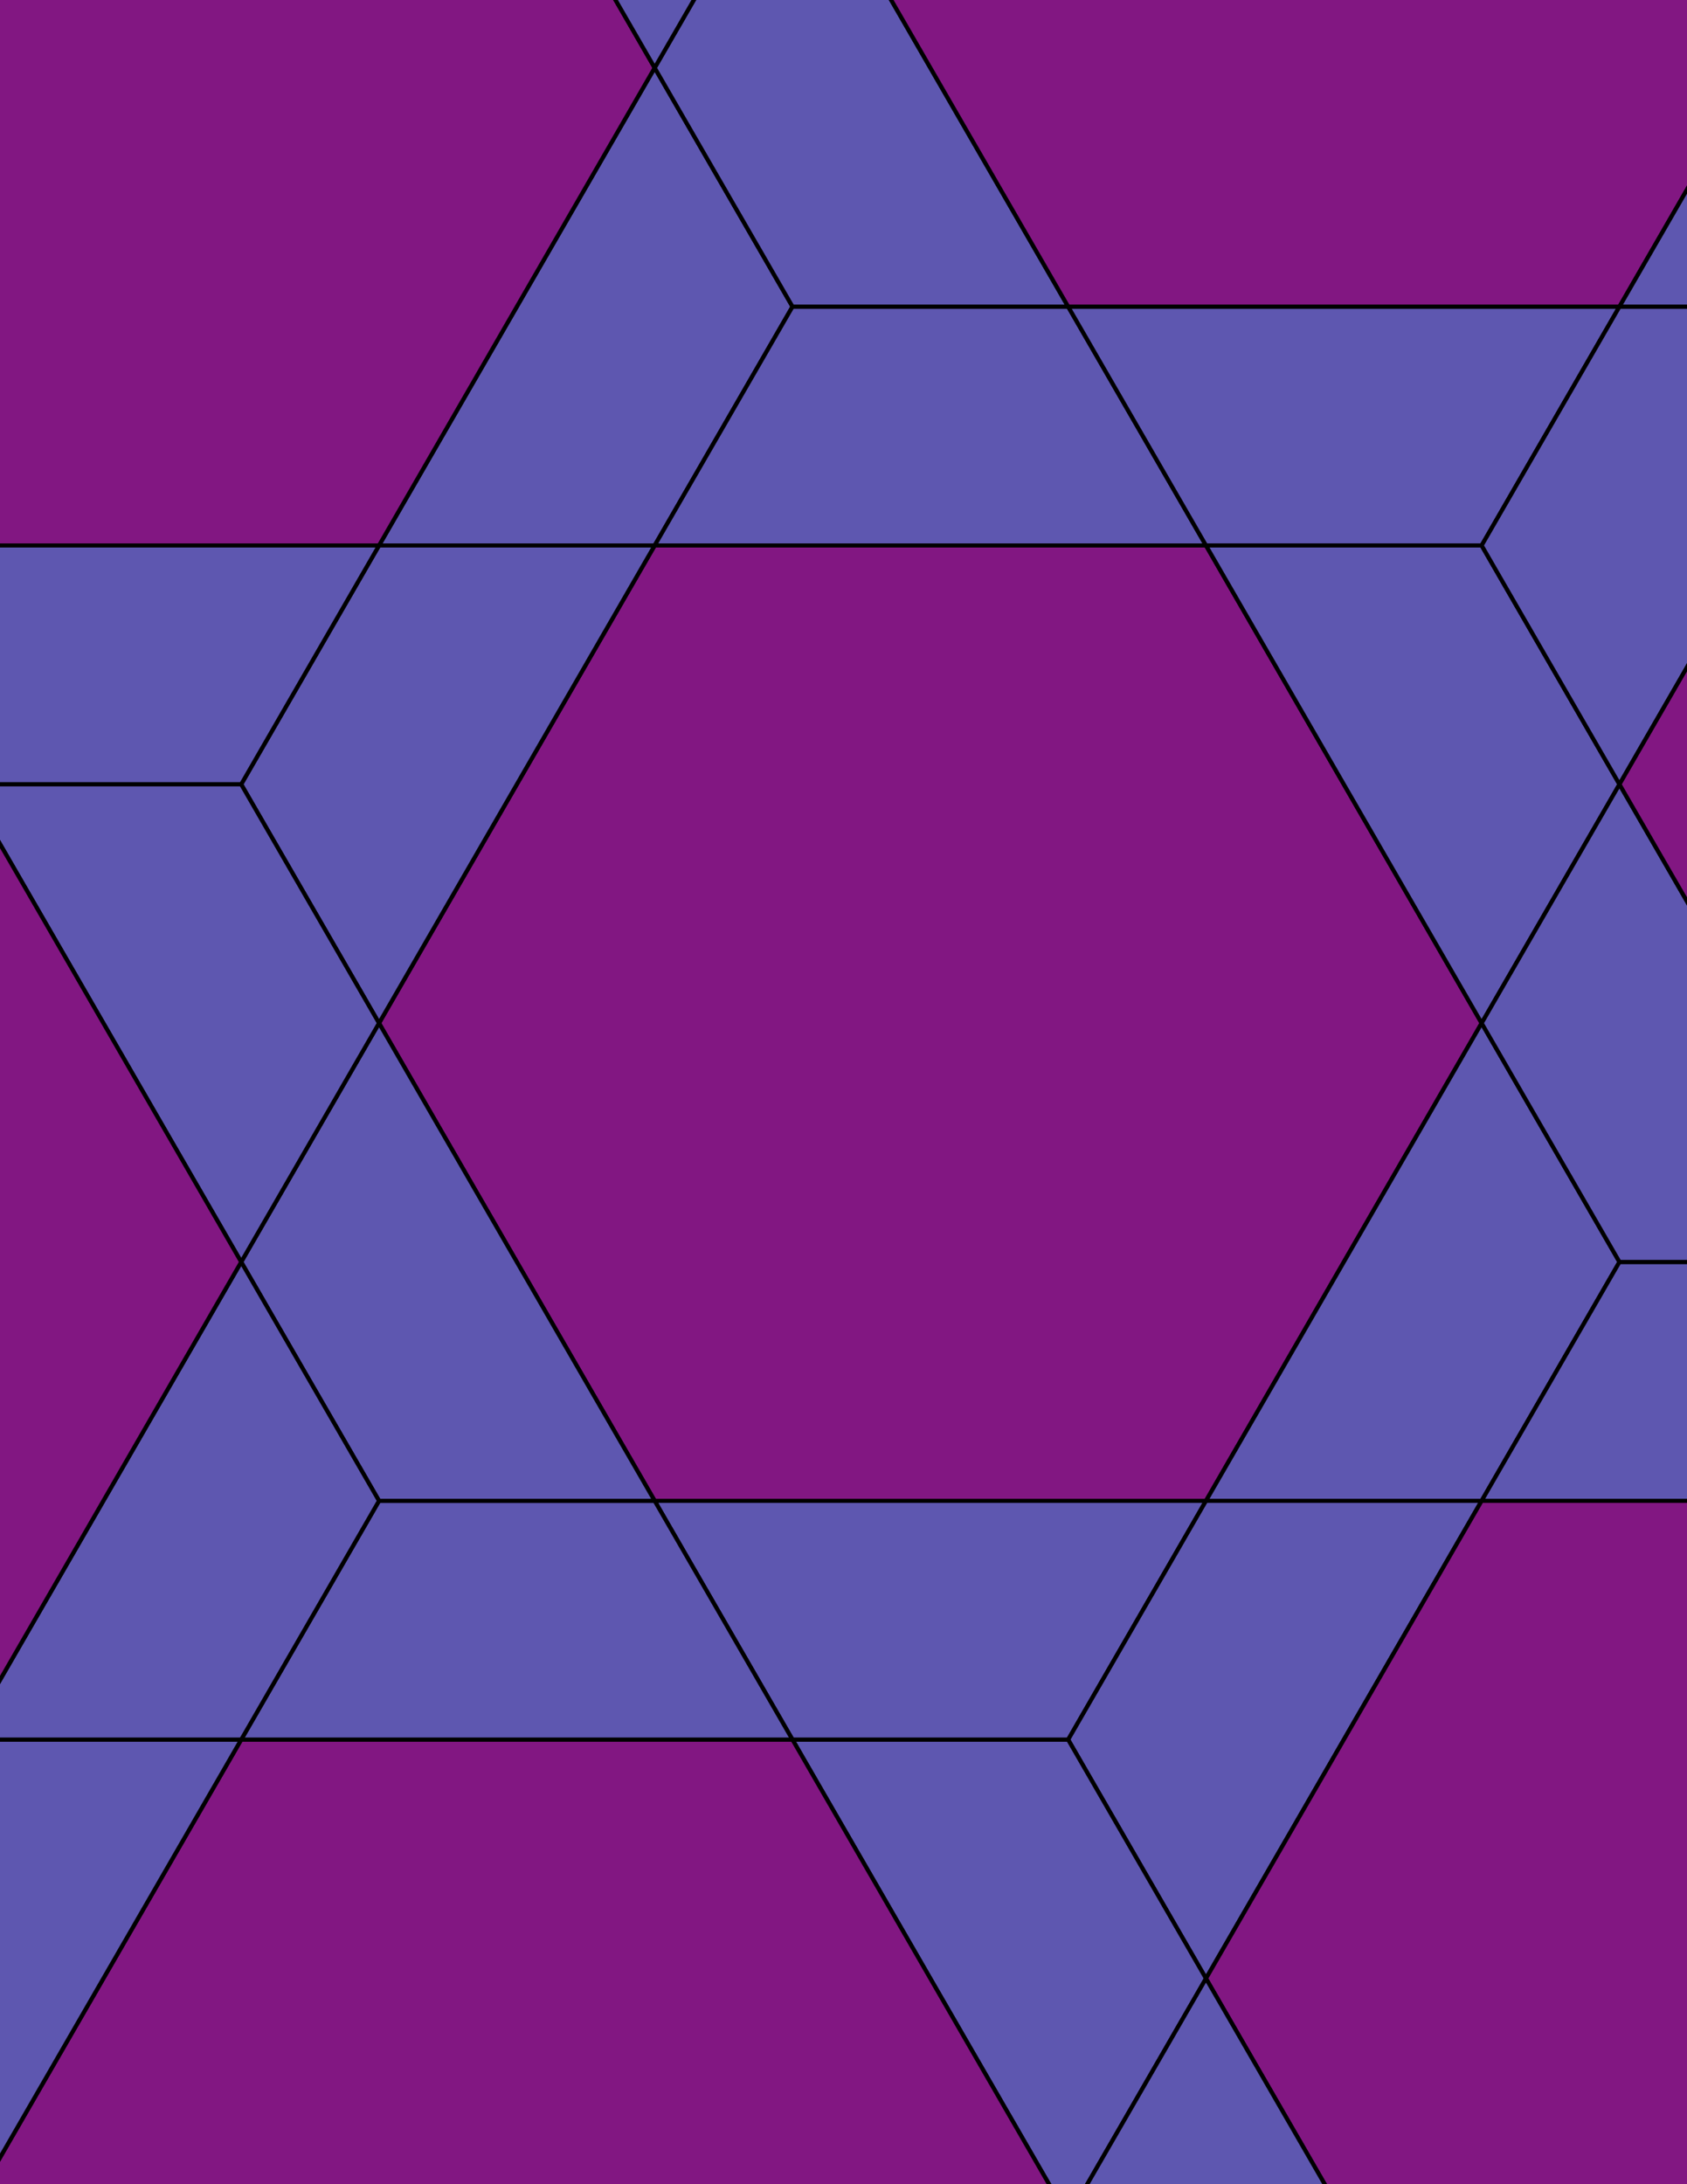<svg xmlns="http://www.w3.org/2000/svg" xmlns:xlink="http://www.w3.org/1999/xlink" xmlns:inkscape="http://www.inkscape.org/namespaces/inkscape" version="1.1" width="612" height="792" viewBox="0 0 612 792">
<path transform="matrix(.1,0,0,-.1,0,792)" d="M5375 4210 4375 5942.1H2375L1375 4210 2375 2477.9H4375" fill="#821782"/>
<path transform="matrix(.1,0,0,-.1,0,792)" stroke-width="15" stroke-linecap="butt" stroke-miterlimit="10" stroke-linejoin="miter" fill="none" stroke="#000000" d="M5375 4210 4375 5942.1H2375L1375 4210 2375 2477.9H4375Z"/>
<path transform="matrix(.1,0,0,-.1,0,792)" d="M2375 2477.9 2875 1611.9H3875L4375 2477.9Z" fill="#5e57b0"/>
<path transform="matrix(.1,0,0,-.1,0,792)" stroke-width="15" stroke-linecap="butt" stroke-miterlimit="10" stroke-linejoin="miter" fill="none" stroke="#000000" d="M2375 2477.9 2875 1611.9H3875L4375 2477.9Z"/>
<path transform="matrix(.1,0,0,-.1,0,792)" d="M2375 2477.9H1375L875 1611.9H2875Z" fill="#5e57b0"/>
<path transform="matrix(.1,0,0,-.1,0,792)" stroke-width="15" stroke-linecap="butt" stroke-miterlimit="10" stroke-linejoin="miter" fill="none" stroke="#000000" d="M2375 2477.9H1375L875 1611.9H2875Z"/>
<path transform="matrix(.1,0,0,-.1,0,792)" d="M2375 2477.9 1375 4210 875 3344 1375 2477.9Z" fill="#5e57b0"/>
<path transform="matrix(.1,0,0,-.1,0,792)" stroke-width="15" stroke-linecap="butt" stroke-miterlimit="10" stroke-linejoin="miter" fill="none" stroke="#000000" d="M2375 2477.9 1375 4210 875 3344 1375 2477.9Z"/>
<path transform="matrix(.1,0,0,-.1,0,792)" d="M2375 5942.1H1375L875 5076 1375 4210Z" fill="#5e57b0"/>
<path transform="matrix(.1,0,0,-.1,0,792)" stroke-width="15" stroke-linecap="butt" stroke-miterlimit="10" stroke-linejoin="miter" fill="none" stroke="#000000" d="M2375 5942.1H1375L875 5076 1375 4210Z"/>
<path transform="matrix(.1,0,0,-.1,0,792)" d="M2375 5942.1 2875 6808.1 2375 7674.1 1375 5942.1Z" fill="#5e57b0"/>
<path transform="matrix(.1,0,0,-.1,0,792)" stroke-width="15" stroke-linecap="butt" stroke-miterlimit="10" stroke-linejoin="miter" fill="none" stroke="#000000" d="M2375 5942.1 2875 6808.1 2375 7674.1 1375 5942.1Z"/>
<path transform="matrix(.1,0,0,-.1,0,792)" d="M2375 5942.1H4375L3875 6808.1H2875Z" fill="#5e57b0"/>
<path transform="matrix(.1,0,0,-.1,0,792)" stroke-width="15" stroke-linecap="butt" stroke-miterlimit="10" stroke-linejoin="miter" fill="none" stroke="#000000" d="M2375 5942.1H4375L3875 6808.1H2875Z"/>
<path transform="matrix(.1,0,0,-.1,0,792)" d="M4375 5942.1H5375L5875 6808.1H3875Z" fill="#5e57b0"/>
<path transform="matrix(.1,0,0,-.1,0,792)" stroke-width="15" stroke-linecap="butt" stroke-miterlimit="10" stroke-linejoin="miter" fill="none" stroke="#000000" d="M4375 5942.1H5375L5875 6808.1H3875Z"/>
<path transform="matrix(.1,0,0,-.1,0,792)" d="M4375 5942.1 5375 4210 5875 5076 5375 5942.1Z" fill="#5e57b0"/>
<path transform="matrix(.1,0,0,-.1,0,792)" stroke-width="15" stroke-linecap="butt" stroke-miterlimit="10" stroke-linejoin="miter" fill="none" stroke="#000000" d="M4375 5942.1 5375 4210 5875 5076 5375 5942.1Z"/>
<path transform="matrix(.1,0,0,-.1,0,792)" d="M4375 2477.9H5375L5875 3344 5375 4210Z" fill="#5e57b0"/>
<path transform="matrix(.1,0,0,-.1,0,792)" stroke-width="15" stroke-linecap="butt" stroke-miterlimit="10" stroke-linejoin="miter" fill="none" stroke="#000000" d="M4375 2477.9H5375L5875 3344 5375 4210Z"/>
<path transform="matrix(.1,0,0,-.1,0,792)" d="M4375 2477.9 3875 1611.9 4375 745.898 5375 2477.9Z" fill="#5e57b0"/>
<path transform="matrix(.1,0,0,-.1,0,792)" stroke-width="15" stroke-linecap="butt" stroke-miterlimit="10" stroke-linejoin="miter" fill="none" stroke="#000000" d="M4375 2477.9 3875 1611.9 4375 745.898 5375 2477.9Z"/>
<path transform="matrix(.1,0,0,-.1,0,792)" d="M1375 5942.1H-625L-125 5076H875Z" fill="#5e57b0"/>
<path transform="matrix(.1,0,0,-.1,0,792)" stroke-width="15" stroke-linecap="butt" stroke-miterlimit="10" stroke-linejoin="miter" fill="none" stroke="#000000" d="M1375 5942.1H-625L-125 5076H875Z"/>
<path transform="matrix(.1,0,0,-.1,0,792)" d="M1375 5942.1 2375 7674.1 1375 9406.2H-625L-1625 7674.1-625 5942.1" fill="#821782"/>
<path transform="matrix(.1,0,0,-.1,0,792)" stroke-width="15" stroke-linecap="butt" stroke-miterlimit="10" stroke-linejoin="miter" fill="none" stroke="#000000" d="M1375 5942.1 2375 7674.1 1375 9406.2H-625L-1625 7674.1-625 5942.1Z"/>
<path transform="matrix(.1,0,0,-.1,0,792)" d="M1375 4210 875 5076H-125L875 3344Z" fill="#5e57b0"/>
<path transform="matrix(.1,0,0,-.1,0,792)" stroke-width="15" stroke-linecap="butt" stroke-miterlimit="10" stroke-linejoin="miter" fill="none" stroke="#000000" d="M1375 4210 875 5076H-125L875 3344Z"/>
<path transform="matrix(.1,0,0,-.1,0,792)" d="M1375 2477.9 875 3344-125 1611.9H875Z" fill="#5e57b0"/>
<path transform="matrix(.1,0,0,-.1,0,792)" stroke-width="15" stroke-linecap="butt" stroke-miterlimit="10" stroke-linejoin="miter" fill="none" stroke="#000000" d="M1375 2477.9 875 3344-125 1611.9H875Z"/>
<path transform="matrix(.1,0,0,-.1,0,792)" d="M2875 1611.9 3875-120.102 4375 745.898 3875 1611.9Z" fill="#5e57b0"/>
<path transform="matrix(.1,0,0,-.1,0,792)" stroke-width="15" stroke-linecap="butt" stroke-miterlimit="10" stroke-linejoin="miter" fill="none" stroke="#000000" d="M2875 1611.9 3875-120.102 4375 745.898 3875 1611.9Z"/>
<path transform="matrix(.1,0,0,-.1,0,792)" d="M2875 1611.9H875L-125-120.102 875-1852.2H2875L3875-120.102" fill="#821782"/>
<path transform="matrix(.1,0,0,-.1,0,792)" stroke-width="15" stroke-linecap="butt" stroke-miterlimit="10" stroke-linejoin="miter" fill="none" stroke="#000000" d="M2875 1611.9H875L-125-120.102 875-1852.2H2875L3875-120.102Z"/>
<path transform="matrix(.1,0,0,-.1,0,792)" d="M3875 6808.1 2875 8540.1 2375 7674.1 2875 6808.1Z" fill="#5e57b0"/>
<path transform="matrix(.1,0,0,-.1,0,792)" stroke-width="15" stroke-linecap="butt" stroke-miterlimit="10" stroke-linejoin="miter" fill="none" stroke="#000000" d="M3875 6808.1 2875 8540.1 2375 7674.1 2875 6808.1Z"/>
<path transform="matrix(.1,0,0,-.1,0,792)" d="M3875 6808.1H5875L6875 8540.1 5875 10272.2H3875L2875 8540.1" fill="#821782"/>
<path transform="matrix(.1,0,0,-.1,0,792)" stroke-width="15" stroke-linecap="butt" stroke-miterlimit="10" stroke-linejoin="miter" fill="none" stroke="#000000" d="M3875 6808.1H5875L6875 8540.1 5875 10272.2H3875L2875 8540.1Z"/>
<path transform="matrix(.1,0,0,-.1,0,792)" d="M875 3344-125 5076H-2125L-3125 3344-2125 1611.9H-125" fill="#821782"/>
<path transform="matrix(.1,0,0,-.1,0,792)" stroke-width="15" stroke-linecap="butt" stroke-miterlimit="10" stroke-linejoin="miter" fill="none" stroke="#000000" d="M875 3344-125 5076H-2125L-3125 3344-2125 1611.9H-125Z"/>
<path transform="matrix(.1,0,0,-.1,0,792)" d="M875 1611.9H-125L-625 745.898-125-120.102Z" fill="#5e57b0"/>
<path transform="matrix(.1,0,0,-.1,0,792)" stroke-width="15" stroke-linecap="butt" stroke-miterlimit="10" stroke-linejoin="miter" fill="none" stroke="#000000" d="M875 1611.9H-125L-625 745.898-125-120.102Z"/>
<path transform="matrix(.1,0,0,-.1,0,792)" d="M5375 2477.9H7375L6875 3344H5875Z" fill="#5e57b0"/>
<path transform="matrix(.1,0,0,-.1,0,792)" stroke-width="15" stroke-linecap="butt" stroke-miterlimit="10" stroke-linejoin="miter" fill="none" stroke="#000000" d="M5375 2477.9H7375L6875 3344H5875Z"/>
<path transform="matrix(.1,0,0,-.1,0,792)" d="M5375 2477.9 4375 745.898 5375-986.199H7375L8375 745.898 7375 2477.9" fill="#821782"/>
<path transform="matrix(.1,0,0,-.1,0,792)" stroke-width="15" stroke-linecap="butt" stroke-miterlimit="10" stroke-linejoin="miter" fill="none" stroke="#000000" d="M5375 2477.9 4375 745.898 5375-986.199H7375L8375 745.898 7375 2477.9Z"/>
<path transform="matrix(.1,0,0,-.1,0,792)" d="M5375 4210 5875 3344H6875L5875 5076Z" fill="#5e57b0"/>
<path transform="matrix(.1,0,0,-.1,0,792)" stroke-width="15" stroke-linecap="butt" stroke-miterlimit="10" stroke-linejoin="miter" fill="none" stroke="#000000" d="M5375 4210 5875 3344H6875L5875 5076Z"/>
<path transform="matrix(.1,0,0,-.1,0,792)" d="M5375 5942.1 5875 5076 6875 6808.1H5875Z" fill="#5e57b0"/>
<path transform="matrix(.1,0,0,-.1,0,792)" stroke-width="15" stroke-linecap="butt" stroke-miterlimit="10" stroke-linejoin="miter" fill="none" stroke="#000000" d="M5375 5942.1 5875 5076 6875 6808.1H5875Z"/>
<path transform="matrix(.1,0,0,-.1,0,792)" d="M2375 7674.1 2875 8540.1 2375 9406.2H1375Z" fill="#5e57b0"/>
<path transform="matrix(.1,0,0,-.1,0,792)" stroke-width="15" stroke-linecap="butt" stroke-miterlimit="10" stroke-linejoin="miter" fill="none" stroke="#000000" d="M2375 7674.1 2875 8540.1 2375 9406.2H1375Z"/>
<path transform="matrix(.1,0,0,-.1,0,792)" d="M4375 745.898 3875-120.102 4375-986.199H5375Z" fill="#5e57b0"/>
<path transform="matrix(.1,0,0,-.1,0,792)" stroke-width="15" stroke-linecap="butt" stroke-miterlimit="10" stroke-linejoin="miter" fill="none" stroke="#000000" d="M4375 745.898 3875-120.102 4375-986.199H5375Z"/>
<path transform="matrix(.1,0,0,-.1,0,792)" d="M5875 5076 6875 3344H8875L9875 5076 8875 6808.1H6875" fill="#821782"/>
<path transform="matrix(.1,0,0,-.1,0,792)" stroke-width="15" stroke-linecap="butt" stroke-miterlimit="10" stroke-linejoin="miter" fill="none" stroke="#000000" d="M5875 5076 6875 3344H8875L9875 5076 8875 6808.1H6875Z"/>
<path transform="matrix(.1,0,0,-.1,0,792)" d="M5875 6808.1H6875L7375 7674.1 6875 8540.1Z" fill="#5e57b0"/>
<path transform="matrix(.1,0,0,-.1,0,792)" stroke-width="15" stroke-linecap="butt" stroke-miterlimit="10" stroke-linejoin="miter" fill="none" stroke="#000000" d="M5875 6808.1H6875L7375 7674.1 6875 8540.1Z"/>
</svg>
